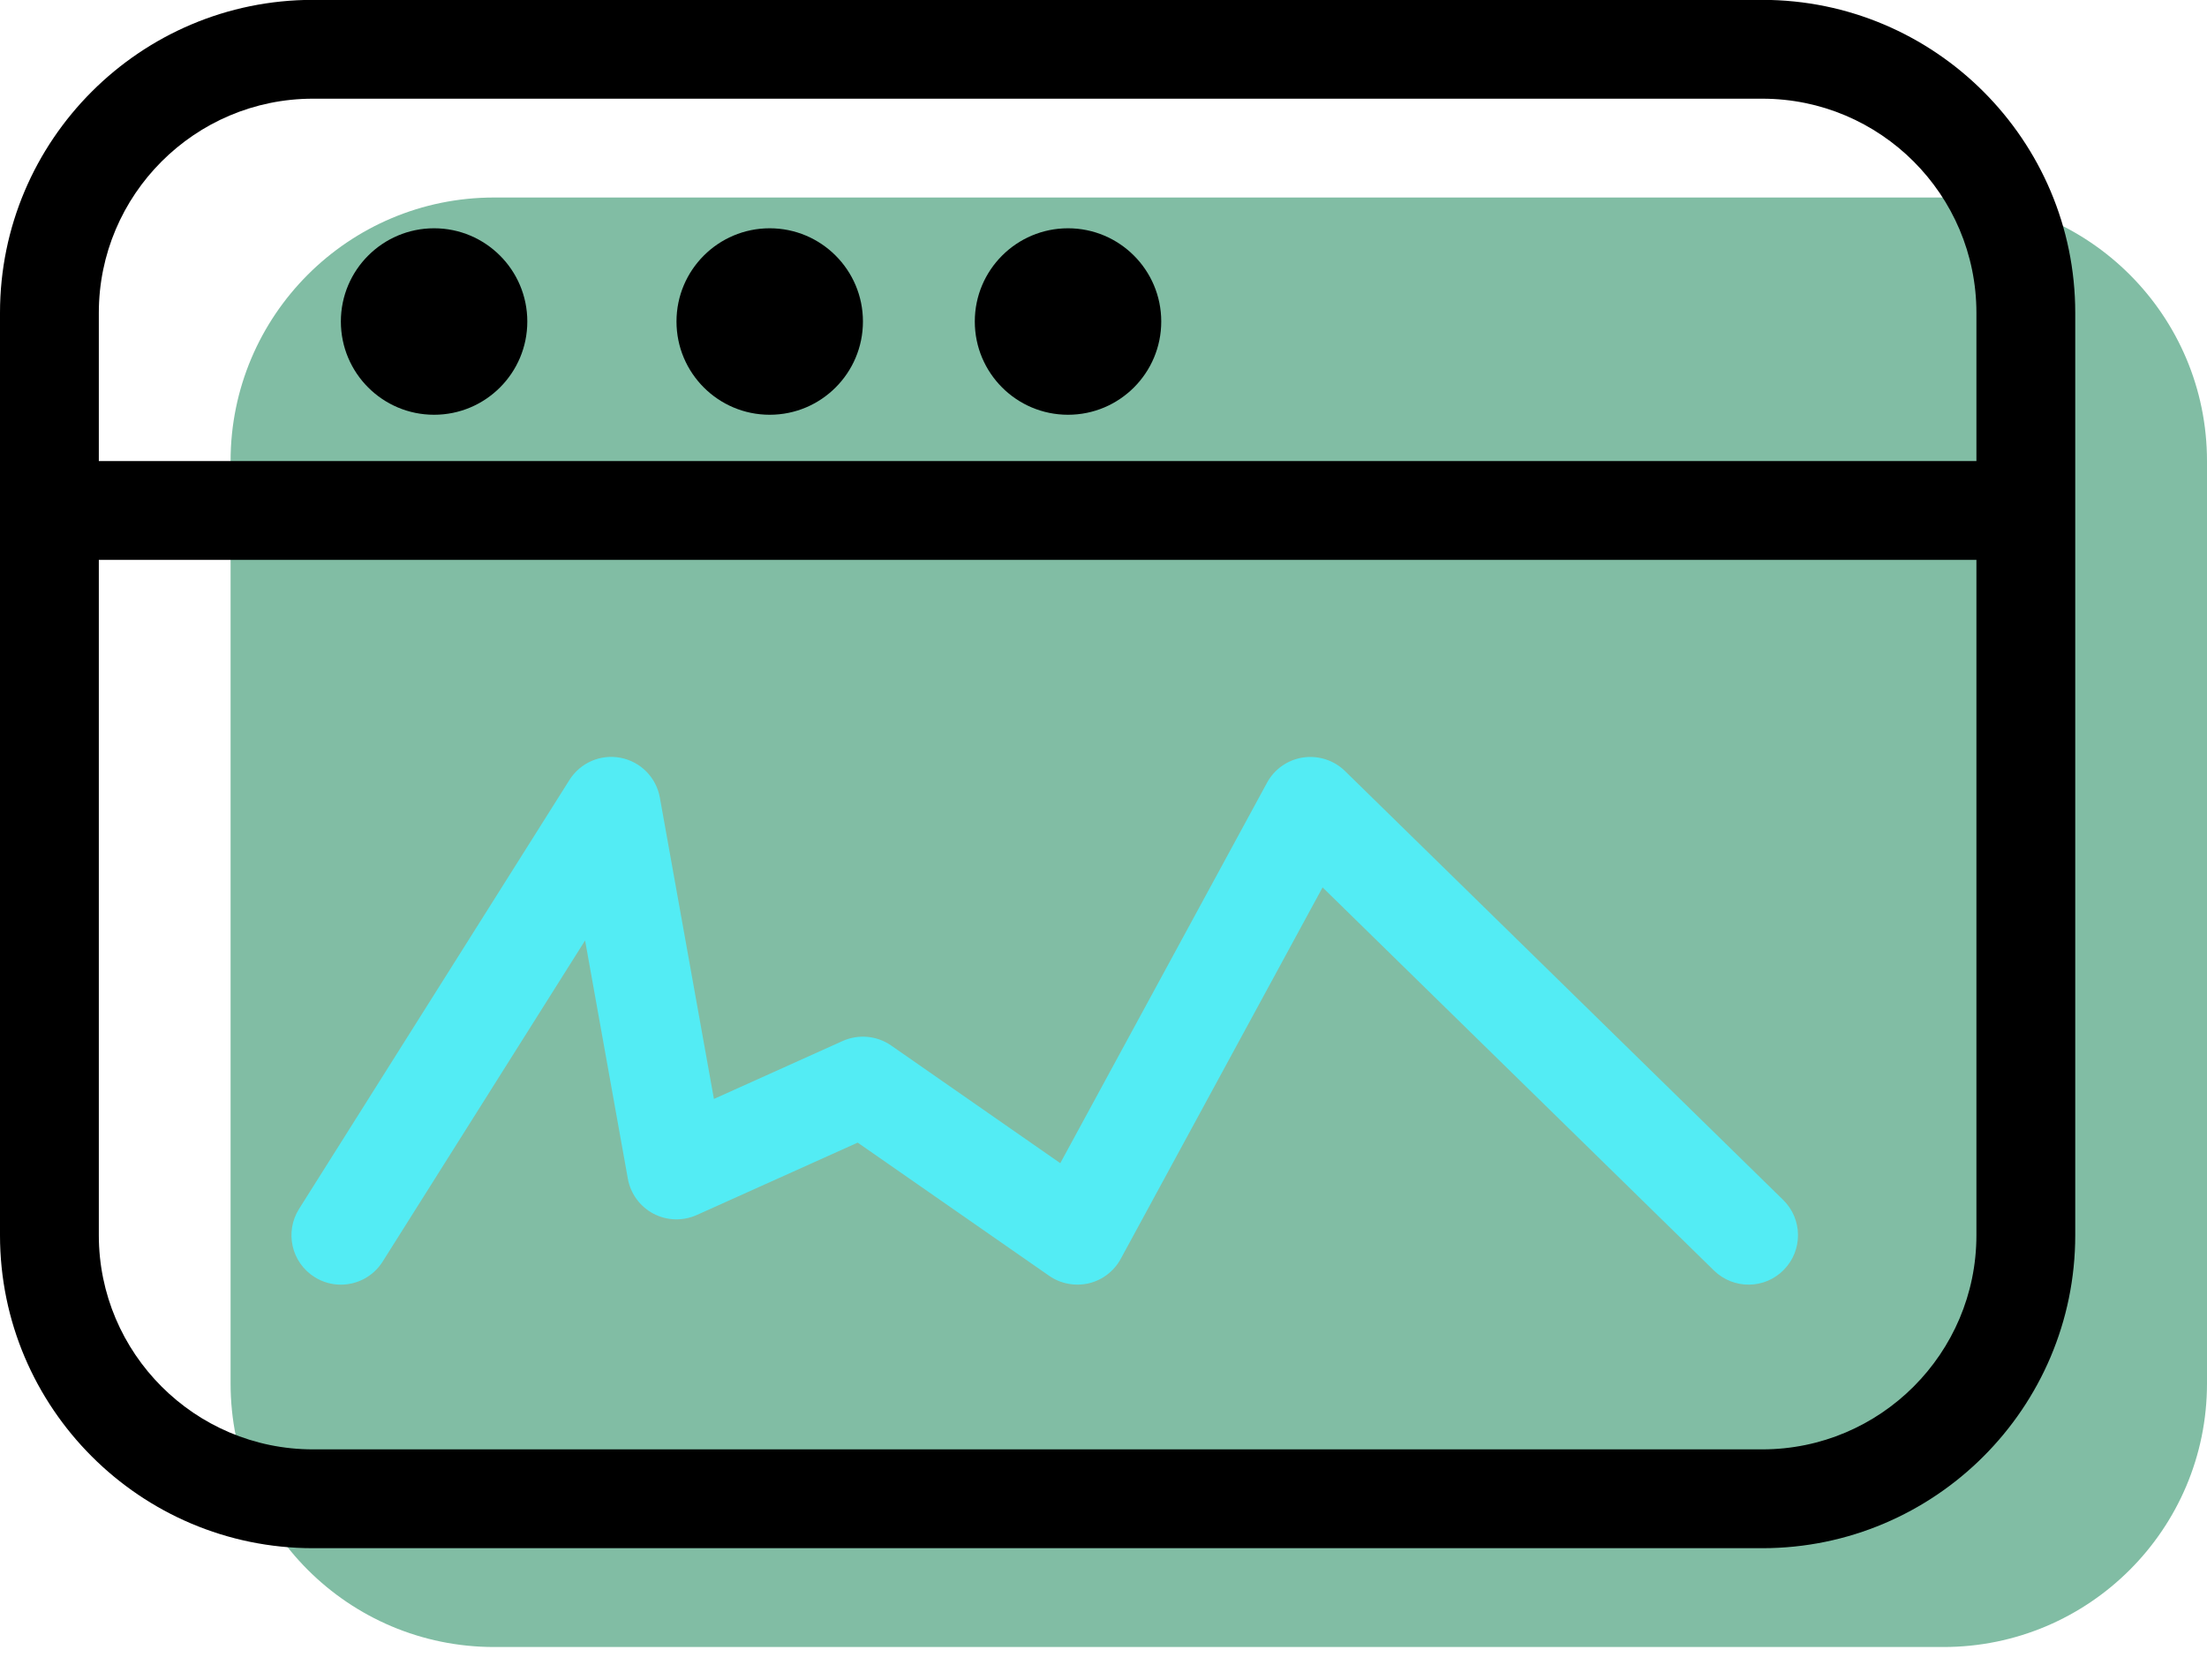<svg xmlns="http://www.w3.org/2000/svg" xmlns:xlink="http://www.w3.org/1999/xlink" preserveAspectRatio="xMidYMid" width="67" height="51" viewBox="0 0 67 51">
  <defs>
    <style>

      .cls-3 {
        fill: #81bda4;
      }

      .cls-4 {
        fill: #000000;
      }

      .cls-9 {
        fill: #53ecf4;
      }
    </style>
  </defs>
  <g id="group-52svg">
    <path d="M67.000,41.999 C67.000,46.417 63.418,49.999 59.000,49.999 C59.000,49.999 15.000,49.999 15.000,49.999 C10.581,49.999 7.000,46.417 7.000,41.999 C7.000,41.999 7.000,13.997 7.000,13.997 C7.000,9.579 10.581,5.996 15.000,5.996 C15.000,5.996 59.000,5.996 59.000,5.996 C63.418,5.996 67.000,9.579 67.000,13.997 C67.000,13.997 67.000,41.999 67.000,41.999 Z" id="path-1" class="cls-3" fill-rule="evenodd"/>
    <path d="M53.500,46.999 C53.500,46.999 9.500,46.999 9.500,46.999 C4.262,46.999 -0.000,42.737 -0.000,37.499 C-0.000,37.499 -0.000,9.497 -0.000,9.497 C-0.000,4.258 4.262,-0.004 9.500,-0.004 C9.500,-0.004 53.500,-0.004 53.500,-0.004 C58.738,-0.004 63.000,4.258 63.000,9.497 C63.000,9.497 63.000,37.499 63.000,37.499 C63.000,42.737 58.738,46.999 53.500,46.999 ZM9.500,2.996 C5.916,2.996 3.000,5.912 3.000,9.497 C3.000,9.497 3.000,37.499 3.000,37.499 C3.000,41.083 5.916,43.999 9.500,43.999 C9.500,43.999 53.500,43.999 53.500,43.999 C57.084,43.999 60.000,41.083 60.000,37.499 C60.000,37.499 60.000,9.497 60.000,9.497 C60.000,5.912 57.084,2.996 53.500,2.996 C53.500,2.996 9.500,2.996 9.500,2.996 Z" id="path-2" class="cls-4" fill-rule="evenodd"/>
    <path d="M61.000,16.997 C61.000,16.997 3.000,16.997 3.000,16.997 C2.171,16.997 1.500,16.325 1.500,15.497 C1.500,14.669 2.171,13.997 3.000,13.997 C3.000,13.997 61.000,13.997 61.000,13.997 C61.829,13.997 62.500,14.669 62.500,15.497 C62.500,16.325 61.829,16.997 61.000,16.997 Z" id="path-3" class="cls-4" fill-rule="evenodd"/>
    <path d="M16.008,9.760 C16.008,11.324 14.741,12.591 13.178,12.591 C11.615,12.591 10.348,11.324 10.348,9.760 C10.348,8.198 11.615,6.930 13.178,6.930 C14.741,6.930 16.008,8.198 16.008,9.760 Z" id="path-4" class="cls-4" fill-rule="evenodd"/>
    <path d="M26.197,9.760 C26.197,11.324 24.930,12.591 23.367,12.591 C21.804,12.591 20.537,11.324 20.537,9.760 C20.537,8.198 21.804,6.930 23.367,6.930 C24.930,6.930 26.197,8.198 26.197,9.760 Z" id="path-5" class="cls-4" fill-rule="evenodd"/>
    <path d="M35.253,9.760 C35.253,11.324 33.986,12.591 32.423,12.591 C30.860,12.591 29.593,11.324 29.593,9.760 C29.593,8.198 30.860,6.930 32.423,6.930 C33.986,6.930 35.253,8.198 35.253,9.760 Z" id="path-6" class="cls-4" fill-rule="evenodd"/>
    <path d="M10.346,38.999 C10.073,38.999 9.796,38.924 9.548,38.767 C8.847,38.326 8.637,37.399 9.079,36.699 C9.079,36.699 17.287,23.678 17.287,23.678 C17.618,23.154 18.232,22.886 18.843,23.005 C19.450,23.124 19.923,23.604 20.032,24.213 C20.032,24.213 21.673,33.361 21.673,33.361 C21.673,33.361 25.581,31.602 25.581,31.602 C26.061,31.387 26.621,31.438 27.053,31.738 C27.053,31.738 32.188,35.311 32.188,35.311 C32.188,35.311 38.464,23.762 38.464,23.762 C38.688,23.348 39.094,23.065 39.559,22.995 C40.023,22.928 40.495,23.077 40.831,23.406 C40.831,23.406 54.133,36.426 54.133,36.426 C54.725,37.006 54.735,37.956 54.155,38.547 C53.576,39.141 52.626,39.149 52.034,38.571 C52.034,38.571 40.151,26.939 40.151,26.939 C40.151,26.939 34.024,38.214 34.024,38.214 C33.821,38.589 33.467,38.860 33.052,38.959 C32.637,39.053 32.200,38.974 31.850,38.730 C31.850,38.730 26.038,34.687 26.038,34.687 C26.038,34.687 21.152,36.885 21.152,36.885 C20.730,37.073 20.246,37.059 19.837,36.844 C19.428,36.628 19.142,36.237 19.060,35.782 C19.060,35.782 17.762,28.550 17.762,28.550 C17.762,28.550 11.617,38.298 11.617,38.298 C11.332,38.751 10.844,38.999 10.346,38.999 Z" id="path-7" class="cls-9" fill-rule="evenodd"/>
  </g>
</svg>
